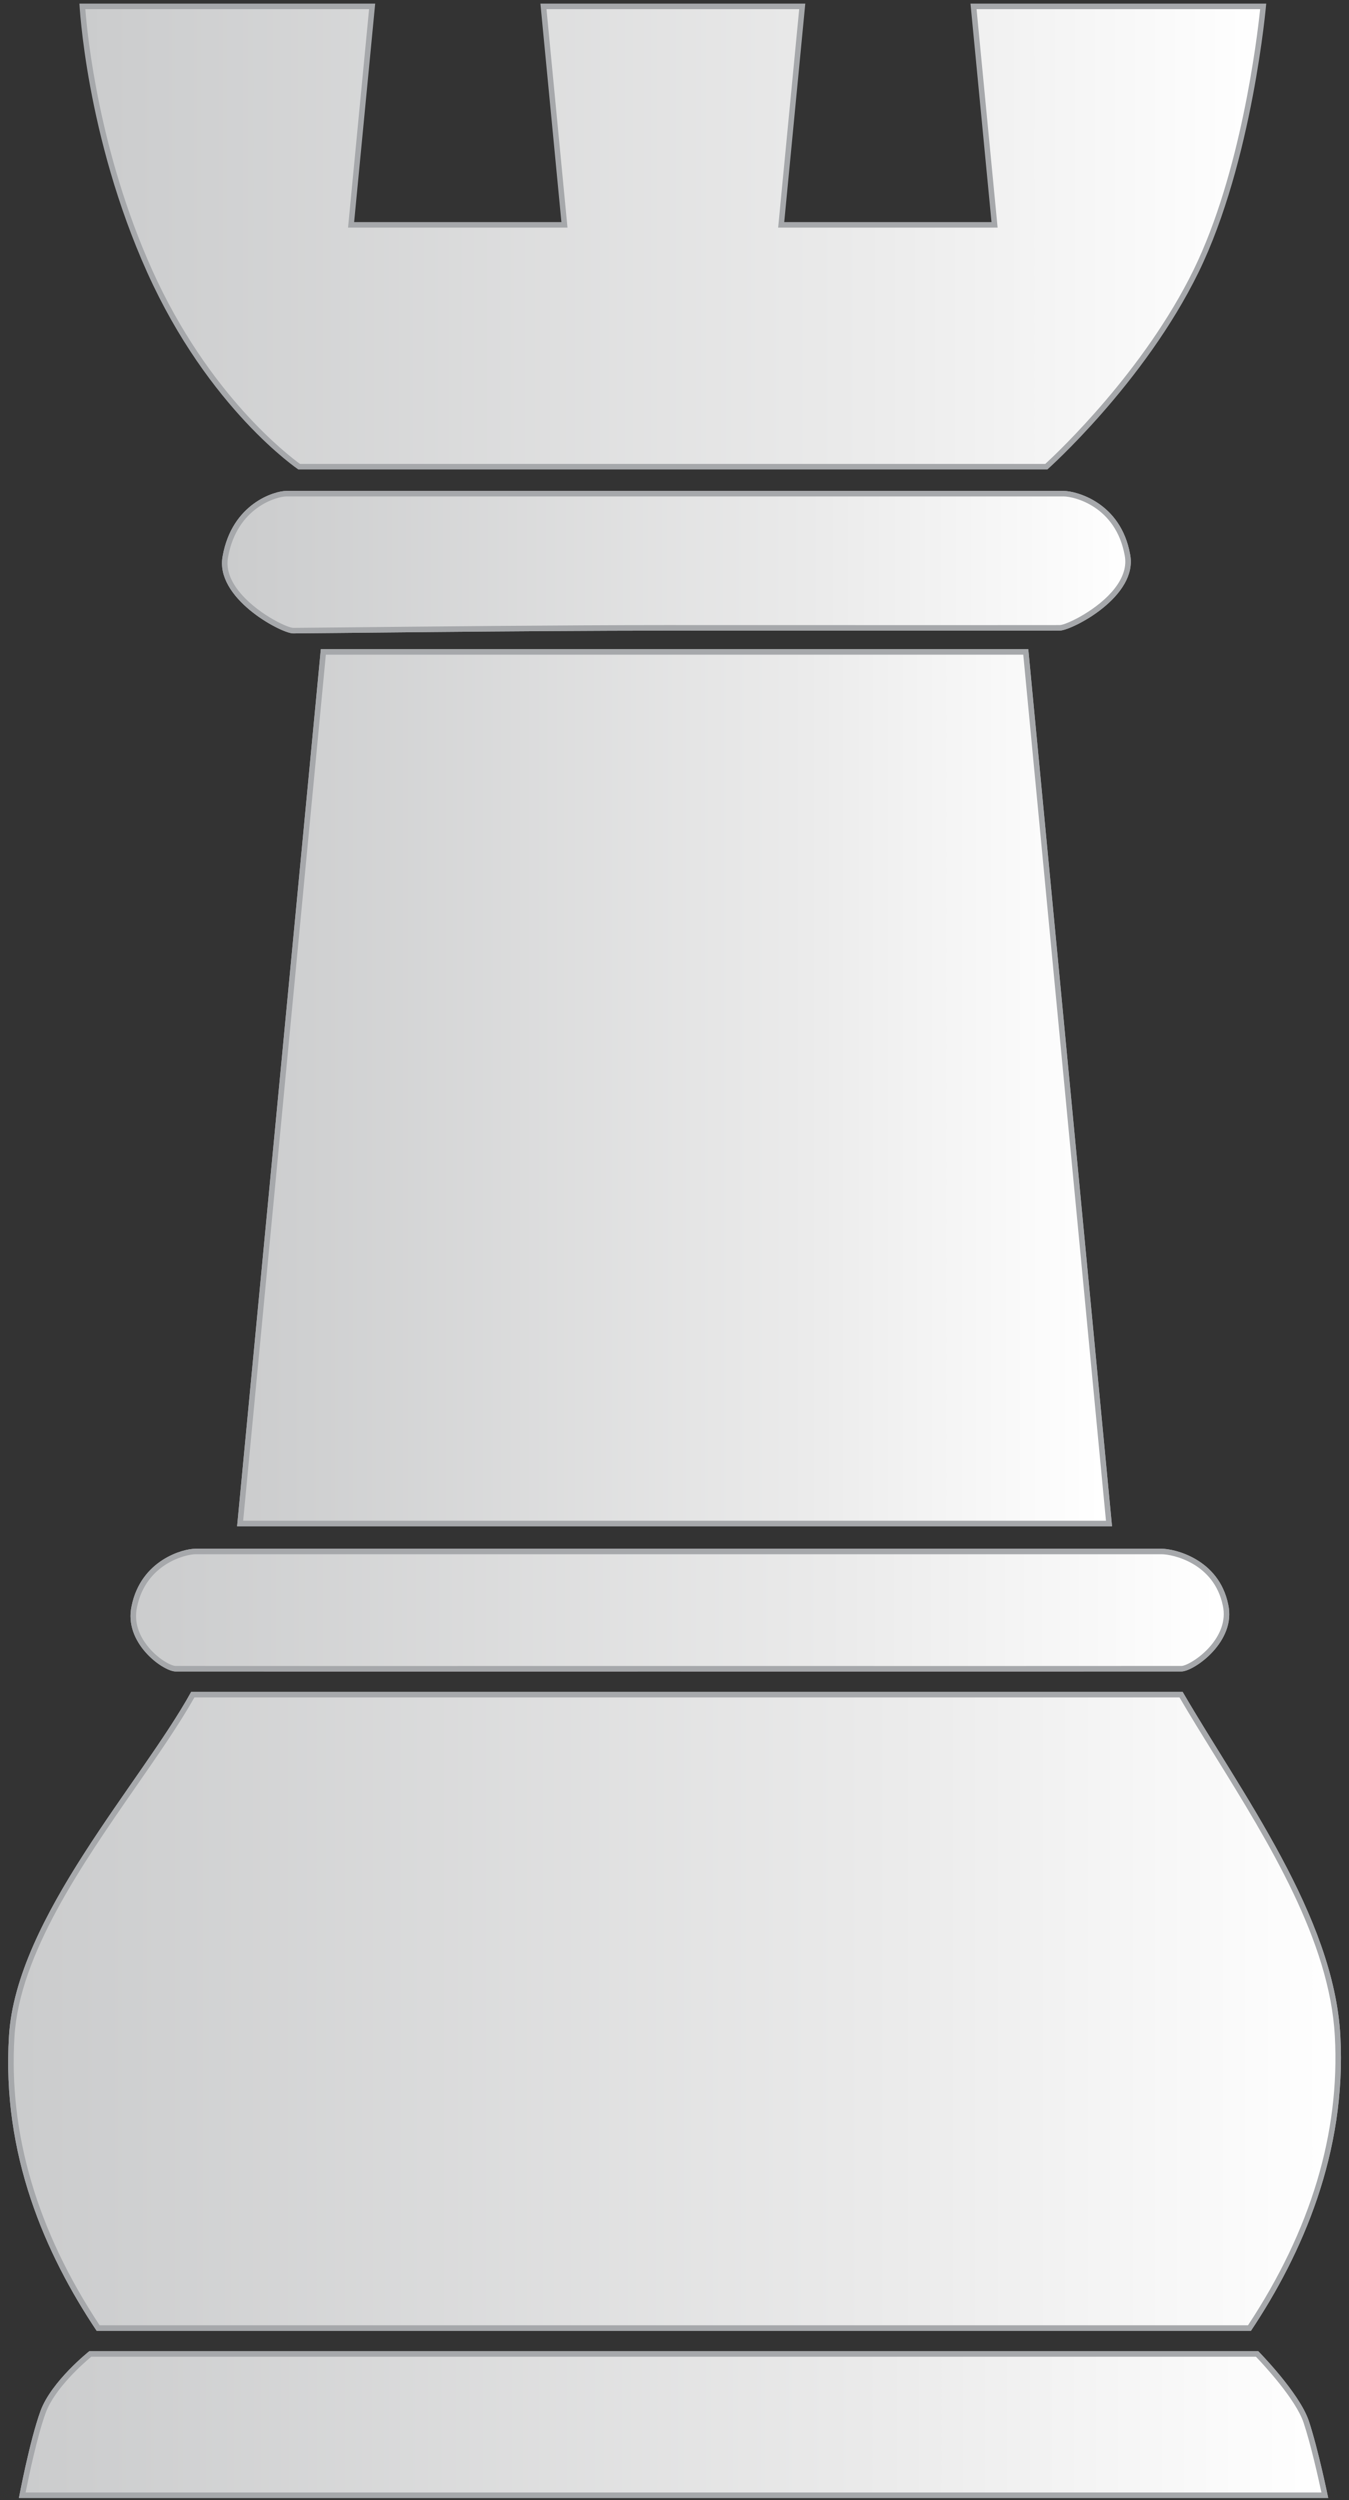 <svg width="115" height="213" viewBox="0 0 115 213" fill="none" xmlns="http://www.w3.org/2000/svg">
<rect x="0" y="0" width="115" height="213" fill="#333333" stroke="none"/>
<path d="M25.43 39.759C25.486 39.747 17.913 34.553 12.762 23.106C8.023 12.579 7.14 2.253 7.023 0.543H31.725L29.931 19.157H48.12L46.329 0.543H68.391L66.597 19.157H84.786L82.991 0.543H107.685C107.498 2.444 106.163 14.508 101.96 23.099C97.623 31.963 89.988 39.041 89.199 39.759H25.43Z" fill="url(#paint0_linear_15_500)"/>
<path d="M107.426 0.778C107.159 3.317 105.777 14.76 101.749 22.996C97.533 31.612 90.177 38.542 89.107 39.524H25.578C24.614 38.829 17.751 33.622 12.976 23.01C8.445 12.947 7.45 3.066 7.275 0.778H31.464L29.719 18.876L29.67 19.392H30.188H47.859H48.377L48.328 18.876L46.587 0.778H68.13L66.385 18.876L66.335 19.392H66.854H84.525H85.044L84.995 18.876L83.25 0.778H107.426ZM107.944 0.308H82.732L84.525 18.921H66.854L68.649 0.308H46.069L47.86 18.921H30.189L31.984 0.308H6.772C6.772 0.308 7.304 11.558 12.547 23.203C17.791 34.853 25.43 39.995 25.43 39.995H89.289C89.289 39.995 97.544 32.661 102.172 23.203C106.795 13.75 107.944 0.308 107.944 0.308Z" fill="#A6A8AB"/>
<path d="M20.471 129.791L27.565 55.54H87.447L94.54 129.791H20.471Z" fill="url(#paint1_linear_15_500)"/>
<path d="M87.232 55.774L94.281 129.555H20.73L27.779 55.774H87.232V55.774ZM87.66 55.304H27.35L20.212 130.026H94.799L87.66 55.304Z" fill="#A6A8AB"/>
<path d="M1.897 212.574C2.105 211.505 2.89 207.62 3.674 205.474C4.577 203.023 7.724 200.516 7.757 200.491L107.268 200.542C107.204 200.576 110.584 204.028 111.355 206.323C112.023 208.323 112.734 211.598 112.94 212.574H1.897Z" fill="url(#paint2_linear_15_500)"/>
<path d="M107.069 200.776C107.712 201.447 110.457 204.389 111.13 206.396C111.741 208.222 112.387 211.122 112.649 212.338H2.183C2.452 210.991 3.174 207.528 3.895 205.555C4.672 203.443 7.188 201.265 7.778 200.776H107.069ZM107.268 200.306H7.61C7.61 200.306 4.389 202.851 3.453 205.393C2.525 207.934 1.612 212.809 1.612 212.809H113.229C113.229 212.809 112.377 208.648 111.576 206.247C110.773 203.85 107.268 200.306 107.268 200.306Z" fill="#A6A8AB"/>
<path d="M8.365 198.331C2.957 190.194 0.479 181.829 1.001 173.467C1.437 166.414 6.767 158.739 11.471 151.967C13.368 149.234 15.164 146.649 16.436 144.372H100.684C101.635 146.003 102.689 147.701 103.774 149.452C108.376 156.874 113.59 165.287 114.03 173.466C114.477 181.785 111.949 190.151 106.516 198.332H8.365V198.331Z" fill="url(#paint3_linear_15_500)"/>
<path d="M100.55 144.606C101.484 146.203 102.5 147.842 103.574 149.574C108.159 156.973 113.358 165.358 113.794 173.476C114.237 181.709 111.746 189.991 106.391 198.095H8.492C3.16 190.035 0.72 181.755 1.235 173.481C1.667 166.494 6.979 158.847 11.664 152.1C13.532 149.41 15.299 146.864 16.573 144.606H100.55ZM100.82 144.136H16.297C11.97 151.954 1.388 163.374 0.765 173.452C0.136 183.532 3.847 191.992 8.238 198.566H106.642C111.029 191.992 114.798 183.378 114.264 173.452C113.715 163.236 105.817 152.734 100.82 144.136Z" fill="#A6A8AB"/>
<path d="M14.943 142.16C14.443 142.136 13.214 141.453 12.319 140.28C11.742 139.525 11.124 138.319 11.45 136.862C12.242 133.007 15.816 132.173 16.658 132.173H99.032C99.984 132.173 103.698 132.949 104.473 136.742C104.787 138.152 104.164 139.351 103.585 140.109C102.646 141.34 101.291 142.133 100.731 142.16C100.435 142.165 93.332 142.167 84.619 142.167C84.621 142.167 15.246 142.165 14.943 142.16Z" fill="url(#paint4_linear_15_500)"/>
<path d="M99.033 132.409C99.945 132.409 103.501 133.152 104.245 136.798C104.539 138.116 103.947 139.249 103.4 139.967C102.462 141.196 101.138 141.906 100.737 141.925C100.476 141.929 94.904 141.931 84.621 141.931L56.129 141.928L29.524 141.931C17.804 141.931 15.128 141.928 14.961 141.926C14.554 141.907 13.386 141.293 12.506 140.138C11.961 139.423 11.374 138.282 11.682 136.906C12.44 133.21 15.855 132.409 16.659 132.409H52.614H59.643H99.033ZM99.033 131.938C98.256 131.938 71.632 131.938 59.643 131.938C59.643 131.938 56.81 131.938 52.614 131.938C40.628 131.938 17.428 131.938 16.659 131.938C15.607 131.938 12.024 132.897 11.221 136.811C10.521 139.939 13.839 142.344 14.939 142.396C15.242 142.4 21.605 142.402 29.524 142.402C38.602 142.402 49.726 142.4 56.129 142.399C62.531 142.4 74.634 142.402 84.621 142.402C93.336 142.402 100.441 142.4 100.744 142.396C101.844 142.344 105.403 139.827 104.704 136.696C103.904 132.782 100.077 131.938 99.033 131.938Z" fill="#A6A8AB"/>
<path d="M24.963 53.726C24.279 53.687 21.599 52.345 20.14 50.468C19.332 49.429 19.02 48.4 19.213 47.41C20.007 43.009 23.58 42.057 24.422 42.057H90.668C91.618 42.057 95.329 42.942 96.108 47.273C96.298 48.25 96.001 49.254 95.222 50.26C93.787 52.113 91.071 53.446 90.353 53.488C90.115 53.491 56.727 53.488 56.727 53.488C48.044 53.49 35.772 53.619 29.179 53.687C26.919 53.71 25.395 53.727 25.029 53.727H24.963V53.726Z" fill="url(#paint5_linear_15_500)"/>
<path d="M90.668 42.292C91.578 42.292 95.126 43.144 95.879 47.321C96.055 48.225 95.772 49.164 95.036 50.115C93.628 51.934 90.951 53.216 90.361 53.251C90.111 53.255 86.83 53.256 82.202 53.256L61.376 53.252L56.727 53.251C48.042 53.253 35.769 53.381 29.175 53.45C26.916 53.474 25.395 53.489 24.986 53.49C24.395 53.456 21.759 52.167 20.326 50.323C19.561 49.339 19.264 48.374 19.445 47.448C20.21 43.209 23.619 42.292 24.422 42.292H53.212H60.237H90.668V42.292ZM90.668 41.822C89.893 41.822 72.229 41.822 60.237 41.822C60.237 41.822 57.409 41.822 53.212 41.822C41.225 41.822 25.194 41.822 24.422 41.822C23.375 41.822 19.785 42.915 18.983 47.365C18.288 50.926 23.859 53.898 24.96 53.961H25.029C26.443 53.961 44.998 53.726 56.728 53.723C64.087 53.725 74.844 53.728 82.203 53.728C86.835 53.728 90.118 53.727 90.369 53.723C91.469 53.658 97.039 50.794 96.341 47.231C95.54 42.784 91.717 41.822 90.668 41.822Z" fill="#A6A8AB"/>
<path d="M20.471 129.791L27.565 55.54H87.447L94.54 129.791H20.471Z" fill="url(#paint6_linear_15_500)"/>
<path d="M87.232 55.774L94.281 129.555H20.73L27.779 55.774H87.232V55.774ZM87.66 55.304H27.35L20.212 130.026H94.799L87.66 55.304Z" fill="#A6A8AB"/>
<path d="M1.897 212.574C2.105 211.505 2.89 207.62 3.674 205.474C4.577 203.023 7.724 200.516 7.757 200.491L107.268 200.542C107.204 200.576 110.584 204.028 111.355 206.323C112.023 208.323 112.734 211.598 112.94 212.574H1.897Z" fill="url(#paint7_linear_15_500)"/>
<path d="M107.069 200.776C107.712 201.447 110.457 204.389 111.13 206.396C111.741 208.222 112.387 211.122 112.649 212.338H2.183C2.452 210.991 3.174 207.528 3.895 205.555C4.672 203.443 7.188 201.265 7.778 200.776H107.069ZM107.268 200.306H7.61C7.61 200.306 4.389 202.851 3.453 205.393C2.525 207.934 1.612 212.809 1.612 212.809H113.229C113.229 212.809 112.377 208.648 111.576 206.247C110.773 203.85 107.268 200.306 107.268 200.306Z" fill="#A6A8AB"/>
<path d="M8.365 198.331C2.957 190.194 0.479 181.829 1.001 173.467C1.437 166.414 6.767 158.739 11.471 151.967C13.368 149.234 15.164 146.649 16.436 144.372H100.684C101.635 146.003 102.689 147.701 103.774 149.452C108.376 156.874 113.59 165.287 114.03 173.466C114.477 181.785 111.949 190.151 106.516 198.332H8.365V198.331Z" fill="url(#paint8_linear_15_500)"/>
<path d="M100.55 144.606C101.484 146.203 102.5 147.842 103.574 149.574C108.159 156.973 113.358 165.358 113.794 173.476C114.237 181.709 111.746 189.991 106.391 198.095H8.492C3.16 190.035 0.72 181.755 1.235 173.481C1.667 166.494 6.979 158.847 11.664 152.1C13.532 149.41 15.299 146.864 16.573 144.606H100.55ZM100.82 144.136H16.297C11.97 151.954 1.388 163.374 0.765 173.452C0.136 183.532 3.847 191.992 8.238 198.566H106.642C111.029 191.992 114.798 183.378 114.264 173.452C113.715 163.236 105.817 152.734 100.82 144.136Z" fill="#A6A8AB"/>
<path d="M14.943 142.16C14.443 142.136 13.214 141.453 12.319 140.28C11.742 139.525 11.124 138.319 11.45 136.862C12.242 133.007 15.816 132.173 16.658 132.173H99.032C99.984 132.173 103.698 132.949 104.473 136.742C104.787 138.152 104.164 139.351 103.585 140.109C102.646 141.34 101.291 142.133 100.731 142.16C100.435 142.165 93.332 142.167 84.619 142.167C84.621 142.167 15.246 142.165 14.943 142.16Z" fill="url(#paint9_linear_15_500)"/>
<path d="M99.033 132.409C99.945 132.409 103.501 133.152 104.245 136.798C104.539 138.116 103.947 139.249 103.4 139.967C102.462 141.196 101.138 141.906 100.737 141.925C100.476 141.929 94.904 141.931 84.621 141.931L56.129 141.928L29.524 141.931C17.804 141.931 15.128 141.928 14.961 141.926C14.554 141.907 13.386 141.293 12.506 140.138C11.961 139.423 11.374 138.282 11.682 136.906C12.44 133.21 15.855 132.409 16.659 132.409H52.614H59.643H99.033ZM99.033 131.938C98.256 131.938 71.632 131.938 59.643 131.938C59.643 131.938 56.81 131.938 52.614 131.938C40.628 131.938 17.428 131.938 16.659 131.938C15.607 131.938 12.024 132.897 11.221 136.811C10.521 139.939 13.839 142.344 14.939 142.396C15.242 142.4 21.605 142.402 29.524 142.402C38.602 142.402 49.726 142.4 56.129 142.399C62.531 142.4 74.634 142.402 84.621 142.402C93.336 142.402 100.441 142.4 100.744 142.396C101.844 142.344 105.403 139.827 104.704 136.696C103.904 132.782 100.077 131.938 99.033 131.938Z" fill="#A6A8AB"/>
<path d="M24.963 53.726C24.279 53.687 21.599 52.345 20.14 50.468C19.332 49.429 19.02 48.4 19.213 47.41C20.007 43.009 23.58 42.057 24.422 42.057H90.668C91.618 42.057 95.329 42.942 96.108 47.273C96.298 48.25 96.001 49.254 95.222 50.26C93.787 52.113 91.071 53.446 90.353 53.488C90.115 53.491 56.727 53.488 56.727 53.488C48.044 53.49 35.772 53.619 29.179 53.687C26.919 53.71 25.395 53.727 25.029 53.727H24.963V53.726Z" fill="url(#paint10_linear_15_500)"/>
<path d="M90.668 42.292C91.578 42.292 95.126 43.144 95.879 47.321C96.055 48.225 95.772 49.164 95.036 50.115C93.628 51.934 90.951 53.216 90.361 53.251C90.111 53.255 86.83 53.256 82.202 53.256L61.376 53.252L56.727 53.251C48.042 53.253 35.769 53.381 29.175 53.45C26.916 53.474 25.395 53.489 24.986 53.49C24.395 53.456 21.759 52.167 20.326 50.323C19.561 49.339 19.264 48.374 19.445 47.448C20.21 43.209 23.619 42.292 24.422 42.292H53.212H60.237H90.668V42.292ZM90.668 41.822C89.893 41.822 72.229 41.822 60.237 41.822C60.237 41.822 57.409 41.822 53.212 41.822C41.225 41.822 25.194 41.822 24.422 41.822C23.375 41.822 19.785 42.915 18.983 47.365C18.288 50.926 23.859 53.898 24.96 53.961H25.029C26.443 53.961 44.998 53.726 56.728 53.723C64.087 53.725 74.844 53.728 82.203 53.728C86.835 53.728 90.118 53.727 90.369 53.723C91.469 53.658 97.039 50.794 96.341 47.231C95.54 42.784 91.717 41.822 90.668 41.822Z" fill="#A6A8AB"/>
<defs>
<linearGradient id="paint0_linear_15_500" x1="7.177" y1="20.209" x2="107.826" y2="20.209" gradientUnits="userSpaceOnUse">
<stop stop-color="#CBCCCD"/>
<stop offset="0.661" stop-color="#EBEBEB"/>
<stop offset="1" stop-color="white"/>
</linearGradient>
<linearGradient id="paint1_linear_15_500" x1="19.827" y1="92.65" x2="93.889" y2="92.65" gradientUnits="userSpaceOnUse">
<stop stop-color="#CBCCCD"/>
<stop offset="0.661" stop-color="#EBEBEB"/>
<stop offset="1" stop-color="white"/>
</linearGradient>
<linearGradient id="paint2_linear_15_500" x1="2.155" y1="206.574" x2="113.181" y2="206.574" gradientUnits="userSpaceOnUse">
<stop stop-color="#CBCCCD"/>
<stop offset="0.661" stop-color="#EBEBEB"/>
<stop offset="1" stop-color="white"/>
</linearGradient>
<linearGradient id="paint3_linear_15_500" x1="1.646" y1="171.359" x2="114.776" y2="171.359" gradientUnits="userSpaceOnUse">
<stop stop-color="#CBCCCD"/>
<stop offset="0.661" stop-color="#EBEBEB"/>
<stop offset="1" stop-color="white"/>
</linearGradient>
<linearGradient id="paint4_linear_15_500" x1="10.627" y1="137.22" x2="103.837" y2="137.22" gradientUnits="userSpaceOnUse">
<stop stop-color="#CBCCCD"/>
<stop offset="0.661" stop-color="#EBEBEB"/>
<stop offset="1" stop-color="white"/>
</linearGradient>
<linearGradient id="paint5_linear_15_500" x1="19.467" y1="47.875" x2="96.484" y2="47.875" gradientUnits="userSpaceOnUse">
<stop stop-color="#CBCCCD"/>
<stop offset="0.661" stop-color="#EBEBEB"/>
<stop offset="1" stop-color="white"/>
</linearGradient>
<linearGradient id="paint6_linear_15_500" x1="19.827" y1="92.65" x2="93.889" y2="92.65" gradientUnits="userSpaceOnUse">
<stop stop-color="#CBCCCD"/>
<stop offset="0.661" stop-color="#EBEBEB"/>
<stop offset="1" stop-color="white"/>
</linearGradient>
<linearGradient id="paint7_linear_15_500" x1="2.155" y1="206.574" x2="113.181" y2="206.574" gradientUnits="userSpaceOnUse">
<stop stop-color="#CBCCCD"/>
<stop offset="0.661" stop-color="#EBEBEB"/>
<stop offset="1" stop-color="white"/>
</linearGradient>
<linearGradient id="paint8_linear_15_500" x1="1.646" y1="171.359" x2="114.776" y2="171.359" gradientUnits="userSpaceOnUse">
<stop stop-color="#CBCCCD"/>
<stop offset="0.661" stop-color="#EBEBEB"/>
<stop offset="1" stop-color="white"/>
</linearGradient>
<linearGradient id="paint9_linear_15_500" x1="10.627" y1="137.22" x2="103.837" y2="137.22" gradientUnits="userSpaceOnUse">
<stop stop-color="#CBCCCD"/>
<stop offset="0.661" stop-color="#EBEBEB"/>
<stop offset="1" stop-color="white"/>
</linearGradient>
<linearGradient id="paint10_linear_15_500" x1="19.467" y1="47.875" x2="96.484" y2="47.875" gradientUnits="userSpaceOnUse">
<stop stop-color="#CBCCCD"/>
<stop offset="0.661" stop-color="#EBEBEB"/>
<stop offset="1" stop-color="white"/>
</linearGradient>
</defs>
</svg>
